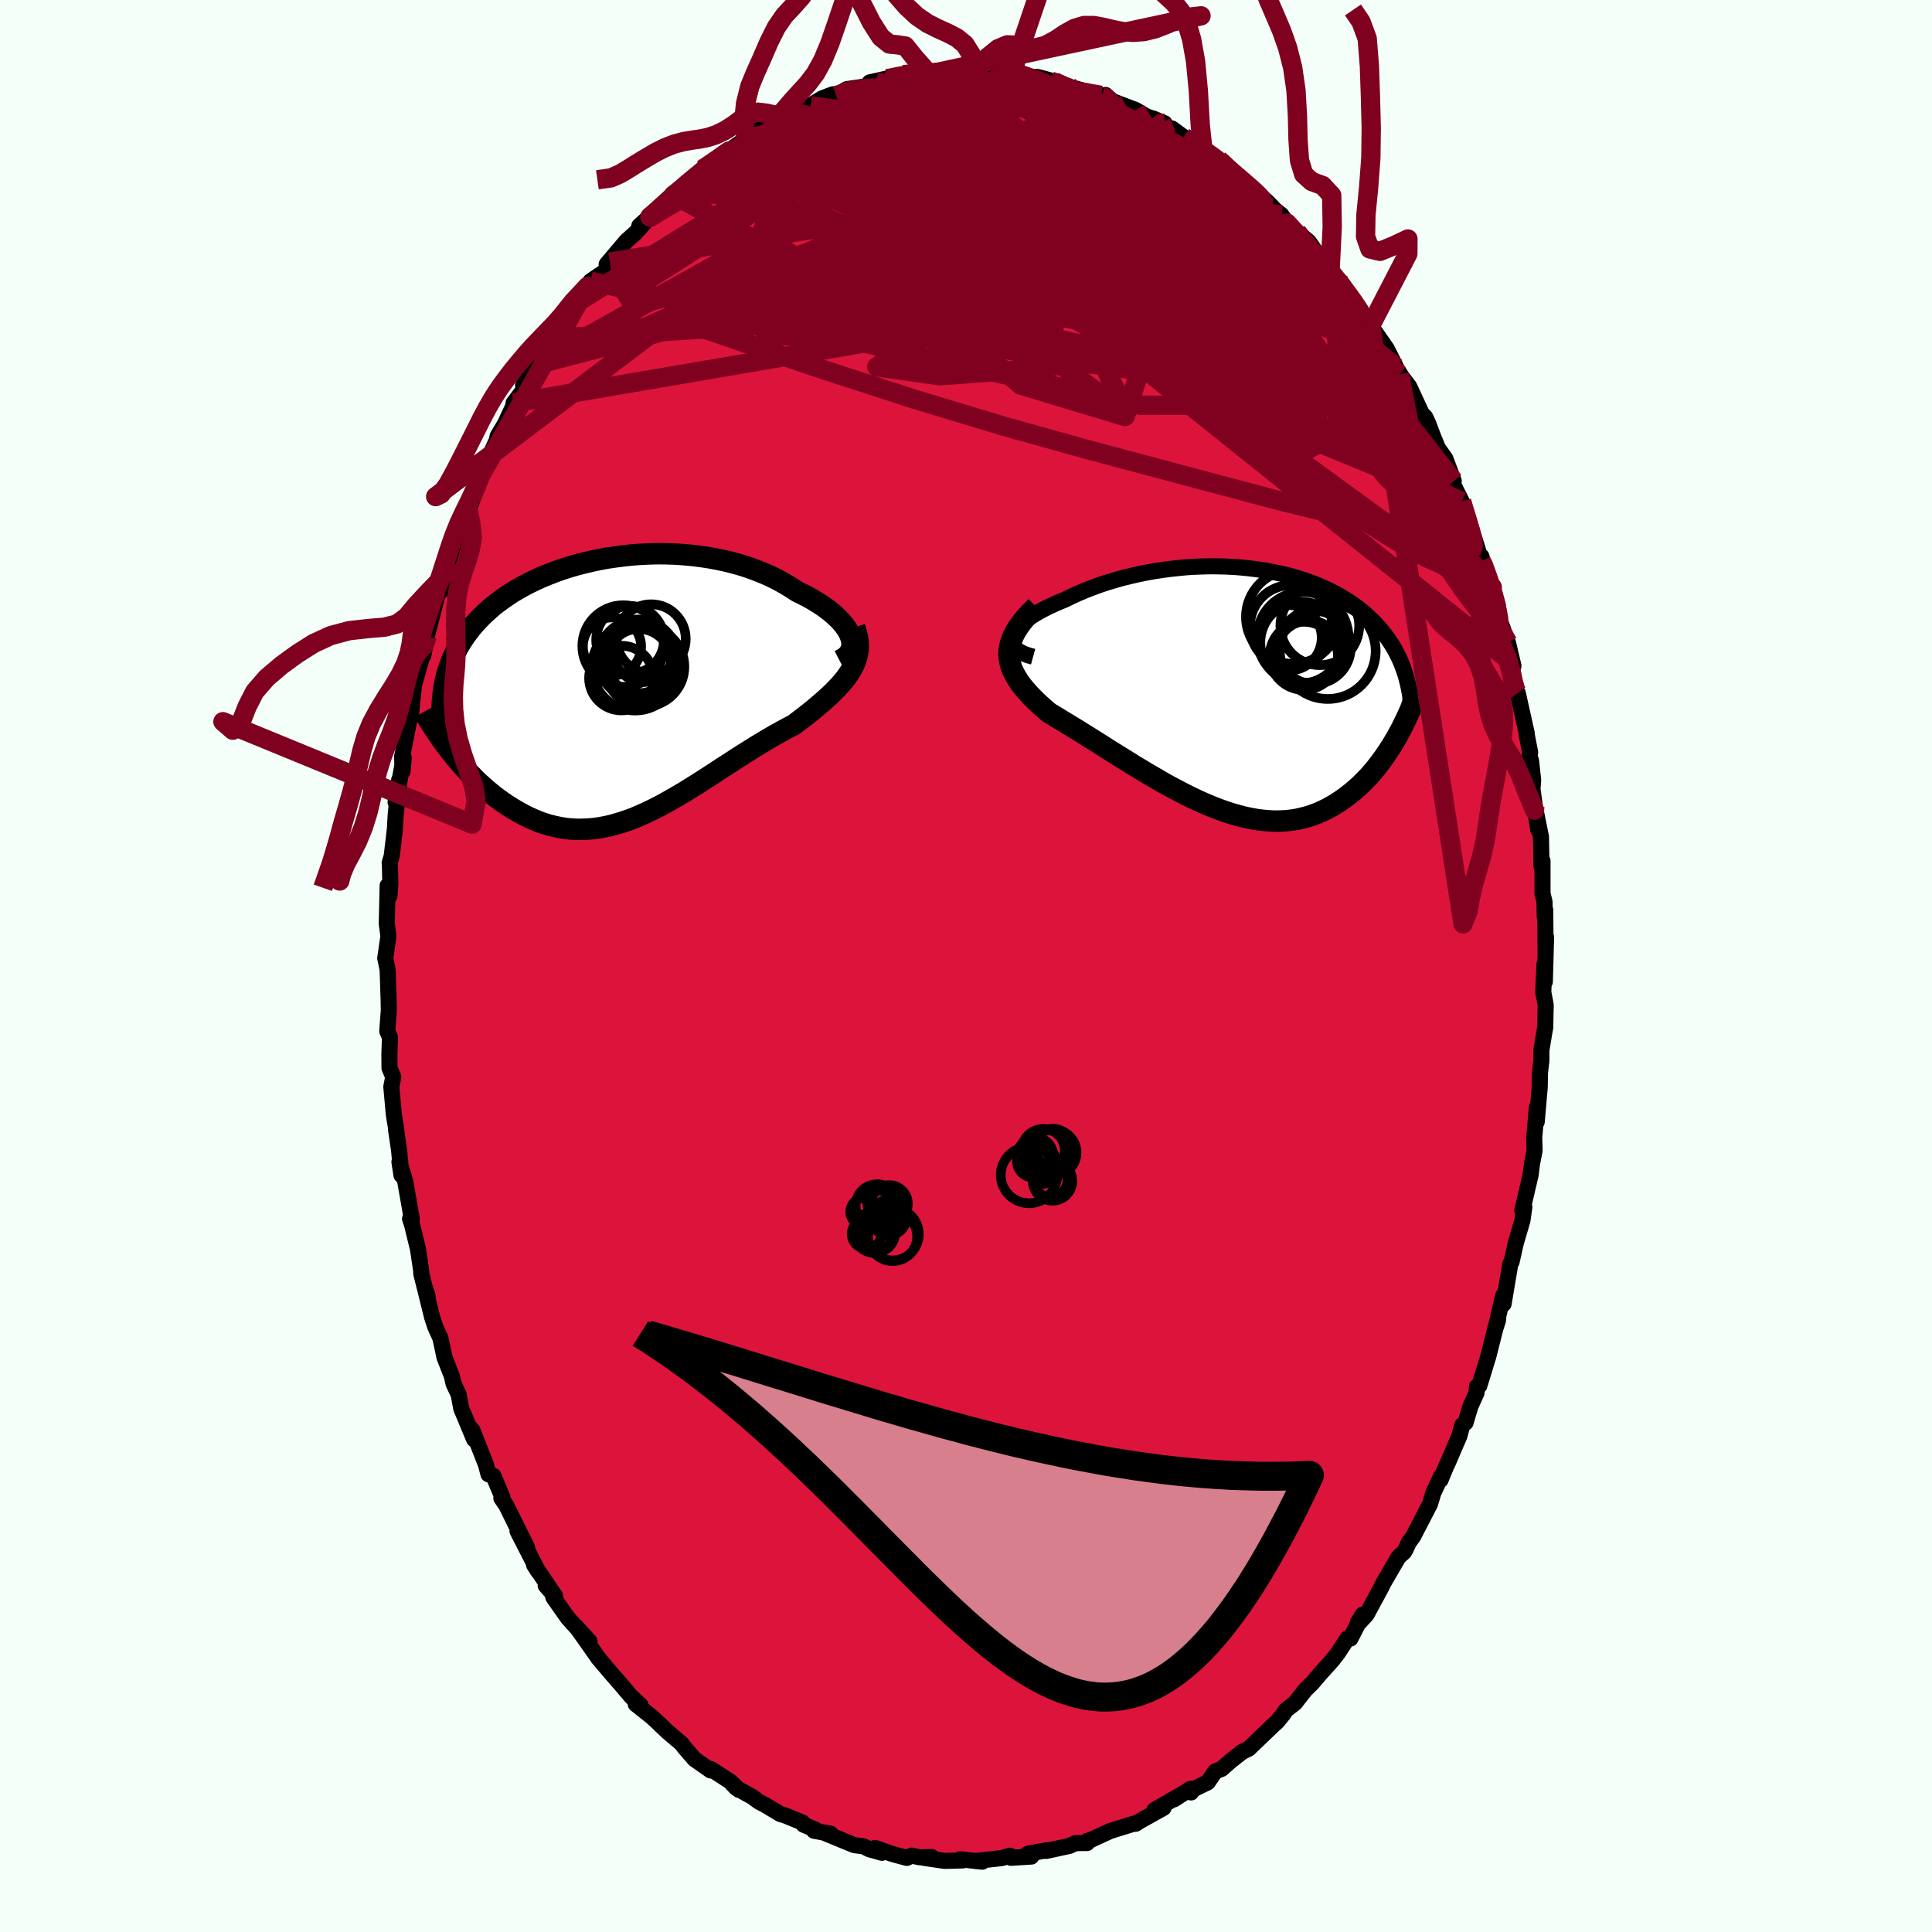 <svg xmlns="http://www.w3.org/2000/svg" width="500" height="500" viewBox="-100 -100 200 200"><defs><clipPath id="c"><path d="M24.13-5.41 24-5.72l-.17-.32-.22-.33-.24-.32-.29-.33-.32-.32-.35-.33-.38-.31-.41-.32-.44-.31-.47-.3-.49-.3-.52-.29-.54-.28-.56-.27-.62-.41-.65-.39-.68-.38-.7-.35-.74-.33-.75-.3-.78-.29-.8-.26-.82-.23-.83-.21-.85-.18-.86-.16-.87-.13-.87-.11-.89-.08-.88-.06-.89-.03-.88-.01-.89.02-.88.04-.87.06-.86.09-.86.11-.84.12-.84.15-.81.17-.8.19-.79.2-.76.22-.75.24-.73.26-.7.27-.69.28-.66.3-.64.31-.61.32-.59.33-.57.34-.54.36-.52.36-.5.37-.47.37-.44.39-.42.38-.4.4-.38.4-.36.4-.33.41-.31.41-.3.42-.27.42-.26.42-.24.43-.22.43-.2.44-.18.44-.16.45-.15.45-.13.45-.11.46-.1.46-.08.47-.06.47-.05.47.82 5.53.33.41.33.41.35.4.35.4.36.4.38.39.37.38.39.38.4.36.4.36.42.35.42.34.43.32.43.31.45.31.46.29.46.28.48.27.48.26.5.24.5.22.51.21.53.18.53.16.53.13.55.11.55.09.56.06.57.03h.58l.58-.02.59-.05.59-.08.6-.11.61-.13.61-.17.62-.19.63-.21.63-.24.63-.27.64-.29.64-.31.65-.33.65-.35.65-.37.66-.38.66-.39.66-.41.67-.42.67-.43.67-.43.67-.44.67-.44.68-.43.67-.44.67-.43.67-.42.67-.42.67-.4.66-.4.66-.38.65-.36.64-.35.64-.33.51-.39.5-.38.48-.38.48-.38.45-.38.45-.38.43-.38.41-.37.39-.38.37-.38.35-.37.32-.38.3-.38.27-.39.24-.38"/></clipPath><clipPath id="b"><path d="m-23.29-5.41.09-.25.14-.26.19-.27.23-.26.27-.27.31-.26.34-.27.38-.26.41-.26.44-.26.47-.25.5-.25.52-.24.54-.24.57-.23.67-.33.7-.32.73-.31.74-.29.76-.28.78-.26.8-.24.8-.23.82-.2.83-.19.83-.17.84-.15.84-.13.84-.11.84-.09.84-.08.83-.05.83-.03.82-.02.81.01.81.02.79.04.78.06.77.08.75.09.74.11.72.13.71.14.69.15.67.17.65.19.63.19.61.21.59.22.58.24.55.24.53.25.51.27.49.27.47.28.46.29.43.29.41.3.4.31.37.31.36.32.34.32.33.33.31.33.29.33.28.33.26.34.26.35.23.34.23.36.21.35.19.36.19.37.17.36.16.37.15.38.13.37.13.38.11.38-1.21 6.53-.25.43-.27.42-.27.41-.28.41-.3.41-.3.4-.31.4-.33.39-.33.38-.35.36-.35.36-.37.35-.38.34-.38.32-.4.31-.41.31-.43.29-.43.28-.45.26-.46.25-.48.23-.49.21-.5.19-.51.16-.53.14-.54.12-.56.09-.57.06-.58.03-.59.01-.61-.03-.61-.05-.63-.08-.64-.11-.66-.14-.66-.17-.67-.19-.68-.22-.69-.25-.7-.27-.71-.3-.71-.32-.72-.34-.72-.36-.73-.38-.74-.39-.73-.41-.74-.43-.74-.43-.73-.44-.74-.44-.73-.46-.73-.45-.72-.45-.72-.45-.7-.45-.7-.44-.69-.43-.67-.42-.67-.41-.64-.39-.63-.38-.6-.37-.59-.35-.47-.4-.46-.41-.43-.4-.4-.4-.38-.4-.36-.41-.33-.4-.29-.4-.26-.41-.23-.4-.2-.41-.15-.41-.11-.41-.07-.42-.03-.43"/></clipPath><filter id="a"><feTurbulence baseFrequency=".05" numOctaves="3" result="noise" type="noise"/><feDisplacementMap in="SourceGraphic" in2="noise" scale="2"/></filter></defs><rect width="100%" height="100%" x="-100" y="-100" fill="#F5FFFA"/><path fill="#DC143C" stroke="#000" stroke-linejoin="round" stroke-width="1.667" d="m59.92 1.63-.04-1.8-.12 2.86.25 1.36-.05 2.32-.11.61-.28 1.7-.01 1.14-.14 1.21-.03 1.54-.31 3.56.02-1.49-.28 3.12.04 1.35-.26 1.31-.03.23-.12.96-.86 3.69.21-.34-.2 1.39-.68 2.31-.44 1.96-.13.2-.7 4.16-.04-.86-.49 2.04-.05.53-.29.9.2-.79-.9 3.58-.94 3.07-.24.08-.05.66-.63 1.39-.51 1.7-.33.25-.3 1.11-1.15 2.68-.25.53-.56 1.36.05-.37-.79 1.7-.35 1.16-1.73 3.34-.49.68-.27.62-.2.34-.56.49-1.59 2.74-.18.38-1.54 2.85-.77.84-.14-.01.5-.82-1.26 2.47-.3-.03-.99 1.52-.58.75-1.28 1.42-.84.99-.67.65-.72.91-.35.46-.96.74-.28.44-.64.78-.28.24-2.63 2.52-.68.34-1.25.98-.88.78-.67.27-.78 1.13-1.61.78-.11.26-.07-.37-1.7 1.09.72-.48-2.76 1.6.96-.24-2.44 1.36-.46.29-.06-.05-2.55.79-.22.1-1.95.9-.18.01-.06.24-1.2.01-.63.29-2.41.52.07-.07-1.85.33-.17.08.42.24-2.11.13-.1-.22-.86.25-2.7.3.69.07-2.27-.25.25.12-1.87.05-2.17-.32.83-.08-1.22.03-.86-.18-.5.24-1.51-.41-1.76-.62.7.5-1.31-.37-.6-.3-.95-.12-3.02-1.24.58.06-1.73-.31.17-.1-1.27-.54-.08-.2-1.82-.75-.49-.14-1.57-.94-.65-.34-.71-.52-1.65-.91-.4-.42.7.63-.87-.84-2.03-1.32-.03.15-1.66-1.16-1.04-1.2-.34-.44-1.37-1.16-.82-.77.17.13-1.11-1.01-1.59-1.26.5.11-.96-.88-1.01-1.19-.88-1.01-1.53-1.8-.4-.58-1.88-2.66 1.38 1.52-.85-.88-1.41-1.57-1.48-2.1-.1-.44-.7-.79.96 1.05-2.16-3.19.41.65-2.13-4.16.99 1.7-.65-1.31-1.48-3-.53-.79.11-.09-.93-2.22-.51-.16-.27-1.02-1.4-3.55-.36-.4.54 1.35-1.33-3.19-.27-1.45-.53-1.13-.17-.76-.76-1.94-.43-2.01-.53-1.16-.32-.97-.79-3.2.32 1-.31-.94-.35-1.41-.01-.32-.33-2.21-.6-2.47-.22-.67.18.01-.67-3.82-.61-2.08.21 1.38-.25-2.6-.31-2.12.04.08-.27-1.64-.26-2.88.2-1.02-.39-.91-.01-1.46.06-1.75-.28-.61.16-2.14-.02-1.14-.1-3.07-.25-1.24v.05l.33-2.3-.17-1.28.09-3.95.19 1.06.09-1.2-.05-2.09-.02-.12.21-.71.33-2.8.08-1.43.37-3.68-.38 2.33.85-4.61-.13 1.41-.04-1.55.81-4.12.16-.93-.09 1.04.35-3.36.92-3.25-.08.19h.12l.19-.98.1-.51.07-.5 1.38-5.33.09.63.8-3.07-.09.78.27-1.06.43-1.8.94-2.04-.04-.2.52-.93 1.12-2.95.13-.64 1.07-2.31.63-1.37.09-.44.76-1.27.88-1.89.01-.26 1.28-1.7-.3-.11 1.4-2.16.39-.96.03.66 1.32-2.44.74-1.17.73-.95-.19-.08.63-1.17 1.02-.99.59-1 .32-.54 1.44-.98.56-1-.33.23 2.02-2.39 1-.9 1.61-1.81-1.25 1.12 1.92-1.53 1.53-1.5-.03-.27.73-.56 1.17-.91 2.2-1.84-.51.63-.47.13 1.9-1.36-.4.31 3.02-2.13-.16.12.62-.6 1.42-.76.06.25 1.53-.92.63-.5.86-.36 1.71-.64.23-.17.97-.59 1.11-.42.34.14 1.1-.67 1.82-.27 1.14-.56-.59.13 1.74-.39-.58.22 2.83-.76-.51.13.73-.17 1.95.11 1.54-.19-.41-.05 1.44-.14 2.56-.02-1.64-.09 1.49.35.74.08 2.77.03-.82-.08 1.11-.1.98.47 1.48.04 1.69.46-.36-.05 1.88.54.14.1-.43-.12 3.63.97.1.16.36-.2.74.65 1.84.7.55.21 1.02.61 1.96.76-1.2-.5 2.04 1.24-.07-.2 1.22.9 1.35.83.64.5 1.64 1.01.33.16.54.84.84.45.23.28 2.6 2.22.41.34.64.64v.07l.89.71.58.84 1.03.9 1.23 1.04.75 1.09L37.69-72l-.24.07 1.6 1.44-.55-.62 1.17 1.77 1.66 2.25-.9-1.35 1.16 2.08.3.07 1.67 2.4.97 1.93.33.73-.57-1.05.88 1.36.71.93 1.3 2.8.36.37.31.66.51 1.35.49 1.2.77 1.08.87 2.32-.32-.17 1.14 2.28v.02l.87 2.79.18.17.99 3.22v-.51l.71 2.55.98 2.46-.56-1.81.6 2.28.03.75.99 2.7.57 2.41-.23-.39.45 2.9.07.17.16.13.93 4.19-.02.05.37 1.91-.07.42.16.42.22 2.02-.07.94.59 4.2-.35-2.43.64 3.17.06 3.05.1-.56v3.38l.21.86.02 1.56.05-.74L60-1.4l.05-1.58-.13 4.61-.04-1.8" filter="url(#a)"/><path fill="#fff" d="m-23.29-5.41.09-.25.14-.26.19-.27.23-.26.27-.27.31-.26.34-.27.38-.26.41-.26.44-.26.47-.25.5-.25.52-.24.54-.24.57-.23.67-.33.7-.32.73-.31.74-.29.76-.28.78-.26.8-.24.8-.23.82-.2.83-.19.83-.17.84-.15.84-.13.84-.11.84-.09.84-.08.83-.05.83-.03.82-.02.81.01.81.02.79.04.78.06.77.08.75.09.74.11.72.13.71.14.69.15.67.17.65.19.63.19.61.21.59.22.58.24.55.24.53.25.51.27.49.27.47.28.46.29.43.29.41.3.4.31.37.31.36.32.34.32.33.33.31.33.29.33.28.33.26.34.26.35.23.34.23.36.21.35.19.36.19.37.17.36.16.37.15.38.13.37.13.38.11.38-1.21 6.53-.25.43-.27.42-.27.41-.28.41-.3.41-.3.4-.31.4-.33.39-.33.38-.35.36-.35.36-.37.35-.38.34-.38.32-.4.31-.41.31-.43.29-.43.28-.45.26-.46.25-.48.23-.49.21-.5.19-.51.16-.53.14-.54.12-.56.09-.57.06-.58.03-.59.01-.61-.03-.61-.05-.63-.08-.64-.11-.66-.14-.66-.17-.67-.19-.68-.22-.69-.25-.7-.27-.71-.3-.71-.32-.72-.34-.72-.36-.73-.38-.74-.39-.73-.41-.74-.43-.74-.43-.73-.44-.74-.44-.73-.46-.73-.45-.72-.45-.72-.45-.7-.45-.7-.44-.69-.43-.67-.42-.67-.41-.64-.39-.63-.38-.6-.37-.59-.35-.47-.4-.46-.41-.43-.4-.4-.4-.38-.4-.36-.41-.33-.4-.29-.4-.26-.41-.23-.4-.2-.41-.15-.41-.11-.41-.07-.42-.03-.43" filter="url(#a)" transform="translate(28.08 -28.66)"/><path fill="#fff" d="M24.13-5.41 24-5.72l-.17-.32-.22-.33-.24-.32-.29-.33-.32-.32-.35-.33-.38-.31-.41-.32-.44-.31-.47-.3-.49-.3-.52-.29-.54-.28-.56-.27-.62-.41-.65-.39-.68-.38-.7-.35-.74-.33-.75-.3-.78-.29-.8-.26-.82-.23-.83-.21-.85-.18-.86-.16-.87-.13-.87-.11-.89-.08-.88-.06-.89-.03-.88-.01-.89.02-.88.04-.87.06-.86.09-.86.11-.84.12-.84.15-.81.17-.8.19-.79.2-.76.22-.75.24-.73.26-.7.27-.69.28-.66.3-.64.31-.61.32-.59.33-.57.34-.54.36-.52.36-.5.37-.47.37-.44.39-.42.38-.4.4-.38.4-.36.4-.33.41-.31.41-.3.42-.27.42-.26.42-.24.43-.22.43-.2.44-.18.44-.16.45-.15.45-.13.45-.11.46-.1.46-.08.47-.06.47-.05.47.82 5.53.33.41.33.41.35.4.35.4.36.4.38.39.37.38.39.38.4.36.4.36.42.35.42.34.43.32.43.31.45.31.46.29.46.28.48.27.48.26.5.24.5.22.51.21.53.18.53.16.53.13.55.11.55.09.56.06.57.03h.58l.58-.02.59-.05.59-.08.6-.11.61-.13.61-.17.62-.19.63-.21.63-.24.63-.27.64-.29.64-.31.65-.33.65-.35.65-.37.66-.38.66-.39.66-.41.67-.42.67-.43.67-.43.67-.44.67-.44.68-.43.67-.44.67-.43.67-.42.67-.42.67-.4.66-.4.66-.38.65-.36.64-.35.64-.33.51-.39.5-.38.48-.38.48-.38.45-.38.45-.38.43-.38.41-.37.39-.38.37-.38.35-.37.32-.38.3-.38.27-.39.24-.38" filter="url(#a)" transform="translate(-36.09 -28.72)"/><g fill="none" stroke="#000" transform="translate(28.08 -28.66)"><path stroke-linejoin="round" stroke-width="1.667" d="m-21.13-3.36-.51-.14-.44-.16-.37-.18-.3-.19-.24-.2-.17-.22-.12-.23-.06-.23v-.25l.05-.25.09-.25.14-.26.19-.27.23-.26.27-.27.31-.26.34-.27.38-.26.41-.26.44-.26.47-.25.5-.25.52-.24.54-.24.57-.23.67-.33.7-.32.73-.31.74-.29.76-.28.78-.26.8-.24.8-.23.82-.2.83-.19.83-.17.84-.15.84-.13.84-.11.84-.09.84-.08.83-.05.83-.03.82-.02.81.01.81.02.79.04.78.06.77.08.75.09.74.11.72.13.71.14.69.15.67.17.65.19.63.19.61.21.59.22.58.24.55.24.53.25.51.27.49.27.47.28.46.29.43.29.41.3.4.31.37.31.36.32.34.32.33.33.31.33.29.33.28.33.26.34.26.35.23.34.23.36.21.35.19.36.19.37.17.36.16.37.15.38.13.37.13.38.11.38.1.39.09.38.08.39.08.39.06.39.05.4.05.4.03.39.03.41.02.4" filter="url(#a)"/><path stroke-linejoin="round" stroke-width="2.222" d="m-20.82-8.54-.57.57-.5.54-.43.53-.36.5-.3.49-.24.48-.18.46-.13.45-.07.44-.03.43.03.43.07.42.11.41.15.41.2.41.23.4.26.41.29.4.33.4.36.41.38.4.4.4.43.4.46.41.47.4.59.35.6.37.63.38.64.39.67.41.67.42.69.43.7.44.7.45.72.45.72.45.73.45.73.46.74.44.73.44.74.43.74.43.73.41.74.39.73.38.72.36.72.34.71.32.71.3.7.27.69.25.68.22.67.19.66.17.66.14.64.11.63.08.61.05.61.03.59-.01.58-.03.57-.06.56-.09.54-.12.53-.14.51-.16.5-.19.49-.21.48-.23.46-.25.45-.26.43-.28.43-.29.41-.31.4-.31.38-.32.38-.34.37-.35.35-.36.35-.36.33-.38.33-.39.31-.4.3-.4.3-.41.28-.41.27-.41.27-.42.25-.43.25-.42.23-.43.23-.42.21-.43.21-.43.2-.42.19-.43.18-.42.18-.42.16-.42" filter="url(#a)"/><circle cx="5.575" cy="-6.514" r="4.26" clip-path="url(#b)" filter="url(#a)"/><circle cx="6.895" cy="-3.449" r="3.526" clip-path="url(#b)" filter="url(#a)"/><circle cx="9.37" cy="-3.944" r="4.96" clip-path="url(#b)" filter="url(#a)"/><circle cx="7.42" cy="-3.689" r="3.412" clip-path="url(#b)" filter="url(#a)"/><circle cx="5.36" cy="-5.319" r="3.384" clip-path="url(#b)" filter="url(#a)"/><circle cx="8.545" cy="-6.564" r="4.078" clip-path="url(#b)" filter="url(#a)"/><circle cx="6.795" cy="-5.349" r="4.72" clip-path="url(#b)" filter="url(#a)"/><circle cx="5.765" cy="-7.479" r="4.86" clip-path="url(#b)" filter="url(#a)"/><circle cx="6.615" cy="-4.819" r="4.23" clip-path="url(#b)" filter="url(#a)"/><circle cx="7.955" cy="-4.324" r="3.792" clip-path="url(#b)" filter="url(#a)"/></g><g fill="none" stroke="#000" transform="translate(-36.09 -28.72)"><path stroke-linejoin="round" stroke-width="2.222" d="m23-2.9.33-.17.29-.19.23-.21.18-.24.13-.25.09-.26.04-.28-.01-.3-.05-.3-.1-.31-.13-.31-.17-.32-.22-.33-.24-.32-.29-.33-.32-.32-.35-.33-.38-.31-.41-.32-.44-.31-.47-.3-.49-.3-.52-.29-.54-.28-.56-.27-.62-.41-.65-.39-.68-.38-.7-.35-.74-.33-.75-.3-.78-.29-.8-.26-.82-.23-.83-.21-.85-.18-.86-.16-.87-.13-.87-.11-.89-.08-.88-.06-.89-.03-.88-.01-.89.02-.88.04-.87.06-.86.09-.86.11-.84.12-.84.15-.81.17-.8.19-.79.2-.76.22-.75.24-.73.26-.7.27-.69.28-.66.3-.64.31-.61.32-.59.33-.57.34-.54.36-.52.36-.5.37-.47.37-.44.39-.42.38-.4.4-.38.4-.36.4-.33.41-.31.41-.3.42-.27.42-.26.42-.24.43-.22.43-.2.44-.18.44-.16.45-.15.45-.13.45-.11.46-.1.46-.08.47-.06.47-.05.47-.04.47-.02.48v.48l.01.49.02.49.03.48.05.5.06.49.07.5.08.5" filter="url(#a)"/><path stroke-linejoin="round" stroke-width="2.222" d="m24.56-6.33.17.5.12.48.07.47.02.45-.02.44-.07.42-.1.42-.14.4-.18.4-.21.4-.24.38-.27.39-.3.38-.32.38-.35.37-.37.38-.39.38-.41.37-.43.38-.45.38-.45.38-.48.38-.48.38-.5.38-.51.39-.64.33-.64.35-.65.36-.66.38-.66.4-.67.4-.67.42-.67.42-.67.43-.67.44-.68.43-.67.44-.67.44-.67.43-.67.43-.67.42-.66.41-.66.39-.66.38-.65.37-.65.35-.65.33-.64.31-.64.29-.63.27-.63.24-.63.21-.62.19-.61.17-.61.13-.6.11-.59.08-.59.05-.58.02h-.58l-.57-.03-.56-.06-.55-.09-.55-.11-.53-.13-.53-.16-.53-.18-.51-.21-.5-.22-.5-.24-.48-.26-.48-.27-.46-.28-.46-.29-.45-.31-.43-.31-.43-.32-.42-.34-.42-.35-.4-.36-.4-.36-.39-.38-.37-.38-.38-.39-.36-.4-.35-.4-.35-.4-.33-.41-.33-.41-.31-.41-.31-.41-.3-.41-.29-.42-.28-.41-.27-.41-.27-.41-.25-.41-.25-.41-.23-.41" filter="url(#a)"/><circle cx="2.799" cy="-2.271" r="4.136" clip-path="url(#c)" filter="url(#a)"/><circle cx=".599" cy="-4.401" r="4.224" clip-path="url(#c)" filter="url(#a)"/><circle cx="-.556" cy="-4.351" r="3.014" clip-path="url(#c)" filter="url(#a)"/><circle cx="2.209" cy="-2.846" r="3.332" clip-path="url(#c)" filter="url(#a)"/><circle cx="1.849" cy="-2.206" r="4.48" clip-path="url(#c)" filter="url(#a)"/><circle cx="3.499" cy="-5.146" r="3.578" clip-path="url(#c)" filter="url(#a)"/><circle cx=".419" cy="-1.086" r="3.346" clip-path="url(#c)" filter="url(#a)"/><circle cx="2.134" cy="-3.021" r="4.132" clip-path="url(#c)" filter="url(#a)"/><circle cx="1.319" cy="-5.041" r="3.512" clip-path="url(#c)" filter="url(#a)"/><circle cx="2.699" cy="-3.786" r="3.106" clip-path="url(#c)" filter="url(#a)"/></g><g fill="none" stroke="#800020" stroke-linejoin="round" stroke-width="2"><path d="m-6.49-92.27 1.03-.09 1.16-.05.98-.05.77-.02h.61l.44.07.28.13.12.18-.05.24-.24.29-.46.35-.7.42-.95.49-1.24.58-1.56.67-1.94.76-2.34.88-2.75.97-3.1 1.05-3.3 1.02-3.34.82M51.31-48.1l.21.71.36 1.16.32 1.1.22.91.09.65-.06.36-.24.05-.42-.24-.58-.49-.76-.73-.93-1.01-1.16-1.35-1.4-1.76-1.67-2.22-1.91-2.69-2.15-3.13-2.4-3.58-2.71-4.06-3.06-4.63-3.48-5.25-3.91-5.89" filter="url(#a)"/><path d="m-26.3-83.23-.05.43.97.12h4.33l2.98.11 3.35.3 3.68.5 3.99.68 4.28.8 4.54.88 4.77.93 4.99 1.02 5.19 1.14 5.32 1.22 5.4 1.24 5.5 1.32M-13.44-90.1l1.33-.47 1.48-.25 1.44-.09 1.48.04 1.6.13 1.78.19 1.95.26 2.09.31 2.19.35 2.25.38 2.25.39 2.21.37 2.14.37 2.05.38 1.94.37 1.8.35 1.63.29 1.4.18 1.07.03" filter="url(#a)"/><path d="m14.08-89.97.41.11.48.45.3.59-.02.66-.43.71-.87.77-1.34.86-1.77.98-2.21 1.12-2.64 1.28-3.1 1.41-3.6 1.52-4.15 1.62-4.74 1.71-5.35 1.83-5.93 1.94-6.46 2.03-6.94 2.07" filter="url(#a)"/><path d="m-20.88-86.89.6-.06 1.17-.28 1.46-.23 1.66-.12 1.84-.01 1.97.1 2.12.2 2.24.28 2.37.34 2.48.4 2.55.46 2.6.51 2.63.57 2.65.63 2.68.65 2.69.68 2.69.68 2.66.65 2.59.59 2.46.52 2.32.47 2.19.45 2.1.46m-62.41 1.21-.16.19.81-.71.99-.9.98-.88.96-.84.9-.75.81-.66.69-.56.58-.45.5-.38.43-.31.34-.24.22-.14.05.01-.16.18-.41.38-.67.6-.96.83-1.25 1.08-1.59 1.32-1.81 1.43M51.31-48.1l-.08.6-.51.87-1.13.67-1.83.34-2.57-.01-3.36-.42-4.16-.83-5.01-1.23-5.85-1.55-6.71-1.79-7.6-2.03L4-55.85l-9.4-2.84-10.34-3.36-11.32-3.88M9.12-91.57l.34.18.93.42 1.17.56 1.4.67 1.57.77 1.65.84 1.66.89 1.64.9 1.6.9 1.53.86 1.41.81 1.27.73 1.13.66 1 .61.86.54.65.4.17.01m5.16 4.81.74 1-.01 1.01-.77.88-1.56.69-2.34.56-3.12.5-3.92.51-4.78.5-5.64.46-6.52.41-7.41.38-8.33.34-9.31.27-10.41.14" filter="url(#a)"/><path d="m26.17-83.46.39.34.51.49.61.58.65.61.56.57.39.47.16.33-.04.21-.22.13-.37.06h-.55l-.76-.09-1.02-.21-1.31-.37-1.64-.55-1.98-.76-2.32-.95-2.66-1.15-2.98-1.36-3.29-1.59-3.65-1.79-4.25-1.97m-29.68 7.99 1.51-.83 1.69-.48 2.04-.3 2.34-.08 2.63.14 2.93.33 3.26.48 3.54.58 3.8.64 4.03.72 4.21.8 4.37.91 4.51 1 4.59 1.07 4.69 1.15 4.78 1.25 4.89 1.41M53.35-41.9l.23.45.42 1.16.35 1.04.26.87.21.83.18.81.13.73.04.53-.06.26-.19-.07-.29-.4-.42-.73-.55-1.08-.7-1.46-.84-1.86-.98-2.28-1.15-2.71-1.34-3.2-1.62-3.79-1.92-4.47-2.19-5.15" filter="url(#a)"/><path d="m8.76-91.62 1.09.41.34.39.09.53-.16.67-.55.83-1 .98-1.45 1.17-1.91 1.35-2.39 1.53-2.91 1.7-3.48 1.88-4.08 2.07-4.69 2.3-5.32 2.56-5.94 2.79-6.56 2.99-7.3 3.29m29.23-27.68.34-.04.9-.19.95-.15.99-.1 1-.08.96-.07.87-.06.74-.03.59-.01.43.02.28.05.12.07-.04.09-.22.11-.42.14-.63.17-.88.22-1.17.25-1.55.29-1.97.34-2.35.34-2.64.32m34.47 4.38 1.14.73 1.02.69.92.65.83.64.78.63.77.64.73.63.67.58.54.49.39.38.23.26.08.15-.07.06-.22-.04-.38-.14-.58-.29-.79-.45-1.04-.66-1.33-.88-1.63-1.12-1.99-1.37-2.37-1.63-2.78-1.98m18.78 13.95.96 1.3.68.89.62.77.6.77.56.76.48.67.36.53.23.36.08.18-.11-.06-.39-.44-.78-.95-1.21-1.51-1.61-2-1.92-2.37" filter="url(#a)"/><path d="M20.55-87.24h-.34l.23.41.21.53.04.63-.21.7-.54.74-.91.76-1.32.8-1.71.83-2.12.91-2.52.98-2.97 1.05-3.45 1.11-3.96 1.14-4.49 1.16-4.99 1.17-5.49 1.22-5.99 1.31-6.53 1.4-7.15 1.53" filter="url(#a)"/><path d="m53.35-41.9.09.31-.01.75-.37.38-.77-.04-1.12-.32-1.49-.55-1.88-.84-2.31-1.23-2.78-1.71-3.26-2.22-3.74-2.73-4.21-3.2-4.68-3.69-5.17-4.21-5.69-4.76-6.27-5.34-6.93-5.86-7.75-6.29m-22.29.98 1.37-.93 1.26-.75 1.33-.73 1.35-.66 1.37-.59 1.41-.54 1.48-.52 1.53-.52 1.56-.52 1.58-.5 1.56-.5 1.51-.46 1.43-.44 1.35-.41 1.24-.38 1.13-.35 1-.3.83-.27.64-.23.46-.2.33-.17.16-.13-.29-.05m6.66.08 1.2.43 1.48.52 1.56.68 1.58.81 1.66.93 1.76 1.02 1.9 1.1 1.99 1.17 2.05 1.22 2.05 1.26 2.02 1.27 1.97 1.27 1.9 1.24 1.77 1.15 1.57.98 1.29.73.96.47" filter="url(#a)"/><path d="m-6.49-92.27.91-.03.85.13.43.27v.44l-.44.67-.88.91-1.33 1.16-1.78 1.43-2.25 1.7-2.74 1.97-3.29 2.26-3.88 2.58-4.44 2.89-5.02 3.21-5.71 3.58" filter="url(#a)"/><path d="m-32.57-77.74-.07.21 1.09-.68 1.46-.85 1.63-.85 1.8-.82 1.92-.77 2-.72 2.08-.67 2.16-.64 2.26-.65 2.38-.67 2.46-.69 2.48-.69 2.46-.67 2.4-.64 2.34-.62 2.28-.59 2.17-.56 2.01-.54 1.84-.52 1.86-.43" filter="url(#a)"/><path d="m17.57-88.61 19 31.21-8.55-1.05-15.04-9.43-10.61-6.63-3.27-2.01 2.65.5 5 .51 3.71-.74.33-2-3.07-2.55-4.95-2.32-4.82-1.58-3.06-.6-.64.48 1.65 1.49 3.49 2.19 5.13 2.26 6.73 1.83 7.5 1.66 6.03 2.44.92 1.12L5.95-92.07" filter="url(#a)"/><path d="m44.86-61.23 1.69 8.46-9.87-8.34-10.64-7.34-7.63-3.13-5.7-.98-5.28-.47-5.26-.37-4.69-.16-3.23.07-1.16.14.78-.13 2.05-.75 2.73-1.34L2-76.89l3.68-.37 2.32.97-1.14 1.8-1.91 2.25 10.99 6.36 39.1 28.48" filter="url(#a)"/><path d="m-27.28-82.47 35.3 7.54 4.2-2.08L15-75.36l3.77 4.14 2.32 3.67.53 2.03-.03.53.31-.64.49-1.64-.21-2.45-1.75-2.68-3.59-1.99-5.03-.47-5.36 1.28-4 2.44-1.03 2.26 2.41.49 4.35-2.31 3.46-4.72.64-4.89 1.56-.79 25.21 10.61" filter="url(#a)"/><path d="m10.35-91.1-25.48 11.23 6.2 2.39 14.09 1.75 10.77.53 5.18-1.06.61-1.94-2.65-2.11-4.72-1.82-5.23-1.23-3.76-.34-.51.76 3.34 1.73 5.87 1.97 5.48 1.05 1.99-.89-2.9-2.75-6.29-2.65-5.14 1.25 5.17 10.34 39.81 27.6" filter="url(#a)"/><path d="m31.12-79.17-7.36 1.93-4.55.43 3.23 1.29 4.2.75 2.34-.09.82-.43.03-.37-.76-.23-2.05-.09-3.51.08-4.26.49-3.56 1.24-1.86 2.16-.74 2.52-1.53 1.34-3.28-1.78-3.99-5.93-6.93-8.33-18.18-2.45" filter="url(#a)"/><path d="m37.45-71.93-22.79 4.74 5.04 2.47 1.99-4.82-.97-5.13-1.67-1.83-2.81 1.13-4.75 2.53-6.24 2.82-6.88 2.54-7.16 1.8-7.02.67-4.93-.39.82-1.09 9.15-2.01 13.72-4.36 3.59-7.84-25.83-6.86" filter="url(#a)"/><path d="M41.33-67.09 20.7-79l2.08 6.03 6.72 7.94 1.31 3.92-6.26.35-11.3-1.51-11.86-2.02-8.28-1.76-2.63-1.34 2.49-1.25 5.23-1.72 5.32-2.61 3.76-3.44 1.86-3.74.4-3.24-.32-1.84.12.41 2.52 3.47 6.59 6.51 8.48 6.52-.67-2.28-28.53-21.92" filter="url(#a)"/><path d="m36.24-73.88-44.41-1.25-8.36-3.03 6.36-3.4L-2.41-84l3.81-1.36.07-.77-1.03-.73.05-.78 1.39-.59 1.33-.05.04.71-.67 1.6.94 2.13 2.57.41-14.9-8.21" filter="url(#a)"/><path d="m30.71-79.51-11.3-3.5-11.45-2.45-7.61-.43-5.59.78-4.12 1.14-1.71 1.27 2 1.83 6.04 2.82 8.68 3.32 8.48 2.26 5.39-.29 1.21-2.8-1.23-3.4.41-1.32 7.44 4 17.18 14.32" filter="url(#a)"/><path d="m38.5-71.11-44.51-.97-3.84-7.65 8.21-4.4 10.09-.22 8.18 2.51 4.92 3.66 1.71 3.72-.66 3.2-2.05 2.31-2.62 1.16-2.47-.06-1.49-.87.22-.79 2.14.24 3.31 1.76 2.89 2.84.88 2.58-1.65.69-2.81-1.83-1.43-3.08.94-1.94.22-.67-3.19-4.41 16.27-5.2" filter="url(#a)"/><path d="m-44.45-62.25 23.84-13.32 5.12-3.72 4.5-2.71 5.96-.38 6.56 3 5.37 5.3 2.68 5.27-.54 3.14-3.32.2-4.53-2.01-2.93-2.6 1.85-1.64 8.04.28L20-69.22l9.73 2.87 2.17.95-2.31-.83 20.58 15.85" filter="url(#a)"/><path d="M50.49-50.21 34.8-70.11l-9.36-9.77-4.49-3.06-4.95-.05-6.73 1.15-6.05 1.63-2.8 1.55.38.69 1.1-.8-.71-2.24L-2-83.73l-4.34-1.78-2.69.34 3.19 3.96 16.18 12.88 46.1 36.87" filter="url(#a)"/><path d="M-46.83-58.28 1.4-66.53l10.26-1.72-5.5-4.01-6.67-3.2-3.04-1.1.91.71 4.21 1.94 6.35 2.36 6.27 1.73 3.44.35-1.06-.67-4.95-.51-6.48.35-5.67.15-3.76-2.38-.66-6.13 19.03-11.31" filter="url(#a)"/><path d="M-36.87-72.87 1.9-79.12l19.19 3.13 5.66 3.19-.91 1.12-2.28-.69-1.86-1.73-1.72-1.84-2.05-1.13-2.26-.22-1.92.23-1.11.04-.5-.34-.9-.19-2.7.82-4.91 2.14-4.92 2.66-.02 1.34 8.78-1.58 14.73-2.18 22.09 12.07" filter="url(#a)"/><path d="m-39.78-69.35 26.6-12.99 2.41-4.07-2.9-.09-2.67 1.41-1.14 1.71.56 1.59 2.55 1.54 4.89 1.76 7.09 2.26 8.26 2.83 7.71 3.2 5.29 3.13 1.69 2.43-1.97 1.13-4.67-.4-5.86-1.33-5.24-.73-1.91 1.63 4.74 4.2 10.81 3.26 1.97-6.11-39.25-23.65" filter="url(#a)"/><path d="M50.49-50.21 23.5-75.88l-16-8.24-9.77-.91-3.07 2.06 1.62 2.64 2.24 1.97.09.95-1.61.14-.65-.08 2.51.63 5.53 2.28 6.32 4.12 4.74 4.65 2.36 2.32.32-3-2.89-9L5.17-85.91l-21.26-3.15" filter="url(#a)"/><path d="m-17.8-88.42 33.78 9.92 12.93 9.23.44 4.62-3.27 1.58-.65 1.2 2.89 1.56 3.72 1.29 1.46.16-2.32-1.36-6.03-2.8-8.56-3.69-9.01-3.71-6.51-2.64-1.28-.64 3.47 1.71 2.92 3.74 1.32 4.71 37.36 2.31" filter="url(#a)"/><path d="M45.88-59.99 3.7-68.66 6.11-65l8.33 6.24 2.24 1.3-1.76-3.29-1.73-4.14-.37-2.31-.16-.34-1.92.02-4.65-1.16-6.36-2.53-5.39-2.57-2-.93 1.37 1.13 1.73 1.18-1.69-2.25-6.17-6-17.95 1" filter="url(#a)"/><path d="M-30.4-79.92 1.77-62.01l.24-3.6-.4-6.99 1.42-2.83 3.05 1.8 3.79 3.41 2.67 1.79-.01-1.15-2.75-3.36-4.31-3.75L1-79.31l-3.94-.95-3.46.28-3.11.63-2.34.32-.58-.05 2.31.21 5.55 1.38 7.52 2.87 5.59 2.89-2.58-.43-12.23-6.51 5.03-14.04" filter="url(#a)"/><path d="m10.64-91.08 13.31 11.41-5.84-2.88-7.77-2.88-4.37.01-1.03 1.98.6 2.91.86 3.69.7 4.51.77 4.62 1.38 3.24 2.77.79 5.01-1.02 7.42-.37 7.81 2.59 1.98 4.45L18-58.05l-56.87-12.84" filter="url(#a)"/><path d="M56.1-33.48 43.95-54.53 29.9-69.9l-7.83-6.15-2.07-.39-.36.89-1.04.3-1.59.14-1.48.79-1.62 1.36-2.77.99-4.4-.47-5.1-2.29-3.76-3.45-.57-3.13 2.92-1.36 4.55 1.13 2.24 3.33-5.73 4.31-19.44 3.67-25.91 7.02" filter="url(#a)"/><path d="m32.65-77.75-9.35 6.7-16.03-.02-13.07.47-9.8 1.42-5.42 1.07-1.58-.07.57-1.07 1.79-1.44 3.46-1.15 5.97-.4 8.39.48 9.21 1.16 7.53 1.22 3.73.31-.44-1.51-2.27-3.35.35-3.63 6-1.5 8.52 1.51 7.24 5.62" filter="url(#a)"/><path d="m4.97-92.54-13.82 5.69-2.57 7.14 8.68 6.36 9.14 5.34 3.16 3.53-3.11 1.13-6.37-1.37-5.85-3.48-2.32-4.61 2.49-4.25 6.59-2.48 8.32-.14 6.85 1.45 2.43 1.24-3.5-.55-8.54-2.22-11.19-1.84-12.86-.13-8.28-1.79" filter="url(#a)"/><path d="m1.32-92.73-.53 3.55-4.55 6.37 3.26 6.88 5.98 4.57 3.81 1.41 1.7-.51 1.87-.44 3.42.83 4.46 1.97 3.65 1.99.93.72-2.6-1.14-5.26-2.48-5.64-2.62-3.4-1.6.35-.15 3.79 1.05 5.72 2.06 5.84 3.18-.25.74-32.1-25.51" filter="url(#a)"/><path d="m-9.38-91.6 27.11 10.18 7.41 1.64 4.01 2.29 3.84 3.63 3.53 4.39 2.54 4.66.39 3.94-3.52 1.83-8.8-1.1-13.76-3.51-15.77-4.36-12.99-4-5.89-3.7 1.8-3.96 4.02-3.21-4.68 1.66-20.66 12.86" filter="url(#a)"/><path d="m-44.03-62.55 28.52-7.84 13.41-.96-2.53-1.56-5.8-1.5-2.47-.81 1.76.36 4.73 1.68 5.93 2.41 5.37 2.17 3.94 1.28 3.25.55 4.29.42 6.12.45 6.32-.39 3.27-2.55-1.85-4.97-4.99-5.16-.53.48 20.15 17.26" filter="url(#a)"/><path d="M54.06-39.86 29.25-67.6l-10.27-8.87-6.18-3.96-1.04.15 2.48 3.23 2.65 3.79.91 2.34-.56.63-1.15-.31-1.91-.65-3.68-.94-5.93-1.2-7.38-.9-7.33.05-5.31.64 1.68.36 18.98 3.02 46.1 22.14" filter="url(#a)"/><path d="m39.05-70.49-5.83-3.19-11.91-4.08-6.58-.52 1.33 3 4.18 3.6 1.54 1.75-2.86-.58-5.22-1.99-3.82-2.04.28-.75 3.8 1.3 3.2 2.6-2.18.98-6.81-3.82.85-6.66 23.63 3.14" filter="url(#a)"/><path d="M51.31-48.08 13.48-63.62l-2.55-7.89.11-4.74.77-2.1 1.58.09 1.1 1.55-.14 2.23-.99 2.03-1.02 1.09-.82-.17-1.29-1.25-2.76-1.74L2.9-76.1l-5.33-.97-3.91-.15-.27.87 4.27 2.19 7.86 3.87 9.53 5.54 9.89 6.45 9.6 5.29 4.73-2.57L22.54-85.8" filter="url(#a)"/><path d="m8.76-91.62 10.07 9.58-3.09 4.67-8.99-1.34-8.3-3.03-5.1-2.13-1.3-.12 2.3 2.16 4.94 3.93 6.06 4.49 5.59 3.75 4.34 2.36 3.4 1.21 3.41.8 4.02.98 4.15 1.04 2.88.4.33-1-2.33-2.45-3.58-2.95-2.83-1.93-1.56-.13-3.49 1.1-13.95 2.28-48.44 2.96" filter="url(#a)"/><path d="m31.76-78.53-33.01-1.03-3.76.54 7.54 2.9 11.54 4 10.23 4.6 6.18 4.53 1.79 3.33-1.46 1.19-3.45-1.09-5.07-2.89-7.24-3.95-9.7-4.24-11-3.77-9.67-2.86-5.79-2.15-1.15-2.26 1.95-2.79 2.05-2.37-4.66 1.31" filter="url(#a)"/><path d="m15.18-89.52 5.85 10.56-12.26 9.13-14.14 5.14-3.87 2.66 6.5.93 10.93-.8 9.8-2.18 6.26-2.52 3.13-1.66 1.72-.06 1.86 1.57 2.42 2.64 1.97 2.69-.44 1.63-4.51-.05-8.65-1.53-10.95-2.31-12.06-2.78-17.61-2.48-25.58 6.69M58.88-16.54l-.03.41-.47-1.15-.54-1.32-.47-1.18-.47-1.03-.53-.95-.61-.97-.63-1.02-.53-1.12-.39-1.19-.25-1.26-.19-1.29-.24-1.29-.39-1.24-.59-1.13-.78-.98-.9-.82-.9-.72-.8-.72-.65-.86-.52-1.04-.57-1.07-.85-.84-1.12-.13M1.32-92.73l-.56-.07.58-.45.96-.88 1.02-.83.96-.4.94.04.97.21 1 .07 1.03-.26 1.03-.55 1.01-.67.99-.55.97-.29h.98l.99.18 1 .24 1.02.2 1.08.09 1.13-.08 1.21-.3 1.2-.47 1.09-.47.91-.22 1.5-.17-28.14 6.03-1.51-1.7-.97-1.21-.81-.12-.83-.08-.89-.72-.97-1.52-1.06-2.09-1.15-2.12-1.18-1.56-1.15-.74-1.1-.16-1.09-.12-1.14-.55-1.23-1.06-1.42-1.58-1.7-2.24-1.71-2.05m5.06 23.89-.91.02-1.03-.23-.95-.12-.86.21-.83.51-.85.63-.88.56-.88.42-.85.28-.83.17-.84.12-.88.15-.94.25-.97.38-.98.49-.97.57-.94.57-.89.56-.83.5-.97.43-1.42.2" filter="url(#a)"/><path d="m-4.9-118.71-1.64 2.17-.92 2.78-.8 2.31-.78 2.07-.74 1.95-.7 1.85-.7 1.8-.72 1.9-.73 2.08-.74 2.2-.72 2.08-.74 1.77-.75 1.36-.78 1.03-.81.89-.83.91-.82.96-.82.9-.78.64-.46.17m-1.88 1.24-.25-1.72.19-1.93.44-1.76.61-1.47.68-1.52.71-1.64.76-1.51.83-1.2.89-.95.89-1 .85-1.36.81-1.82.79-2.2.79-2.38.78-2.44.75-2.49.72-2.52.74-2.41.8-2.03.91-1.54.96-1.25 1.13-1.29 1.77-2.23m-20.57 42.79 3 2.82 1.15.04.59-1.06.53-1.11.66-.73.79-.36.88-.12.93.06.97.25.97.39.93.48.88.48.83.44.76.31.81-.04-43.8 33.08.56-.27.73-1.04.76-1.39.74-1.45.7-1.39.66-1.31.61-1.22.61-1.15.62-1.07.65-1 .68-.93.69-.9.71-.86.71-.84.73-.81.76-.79.75-.78.73-.76.65-.74.59-.74.6-.75.72-.76.75-.81-11.08 19.61-.44 1.14-.64 1.39-.61 1.24-.54 1.16-.47 1.17-.41 1.16-.37 1.15-.38 1.17-.41 1.26-.45 1.35-.46 1.4-.45 1.35-.4 1.2-.35.99-.3.85-.3.87-.34 1.13-.4 1.52-.37 1.59-.16.37" filter="url(#a)"/><path d="m-51.52-47.15.26 1.36.16 1.45-.23 1.29-.35 1.17-.38 1.09-.35 1.13-.27 1.3-.14 1.48-.02 1.59.03 1.53.02 1.37-.04 1.17-.09 1.06-.1 1.06-.05 1.19.03 1.34.15 1.49.32 1.59.49 1.68.61 1.73.54 1.6.22 1.45-.42 2.34-25.79-10.6 1.02.88.91-.99.57-1.45.79-1.55 1.25-1.44 1.53-1.3 1.63-1.18 1.67-1.06 1.78-.82 1.9-.51 1.93-.22 1.72-.14 1.33-.34.99-.74.94-1.14 1.22-1.32 1.31-1.35.88-1.94" filter="url(#a)"/><path d="m-66.58-8.1.48-1.37.44-1.27.38-1.25.4-1.39.42-1.54.46-1.58.43-1.54.39-1.47.32-1.42.33-1.41.41-1.39.56-1.37.71-1.33.79-1.3.81-1.26.71-1.21.55-1.14.35-1.05.2-.95.12-.97.18-1.13.48-1.43 1.11-1.47 1.2-.49" filter="url(#a)"/><path d="m-65.17-9.06.34.26.19-.73.41-1 .61-1.13.65-1.28.59-1.44.47-1.51.36-1.5.31-1.44.34-1.36.41-1.32.49-1.32.54-1.34.51-1.4.42-1.46.34-1.48.31-1.41.38-1.23.46-.93.49-.62.39-.46.23-.48.11-.49m112.94 5.87-.22-.29-.22-.8-.26-1.13-.37-1.29-.53-1.31-.65-1.23-.71-1.11-.72-.98-.71-.9-.7-.91-.69-.95-.7-1-.7-1.04-.69-1.06-.66-1.07-.62-1.06-.57-1.05-.55-1.03-.57-1-.64-.94-.73-.87-.78-.76-.71-.68-.46-.63 11.52 12.14-1.16 2.89-.47 2.23.18 1.77.51 1.4.67 1.15.65 1.04.49 1.09.26 1.22.03 1.32-.12 1.38-.2 1.35-.22 1.31-.23 1.28-.25 1.3-.24 1.33-.22 1.37-.2 1.39-.22 1.41-.32 1.46-.43 1.51-.45 1.52-.33 1.47-.24 1.37-.52 1.29-9.56-61.93 3.85-7.44.01-1.53-1.39.66-1.5.62-1.05-.25-.45-1.29.04-2.23.28-2.84.23-3.06.04-3.08-.08-3.18-.11-3.25-.23-2.86-.64-1.73-.83-1.22m-13.2-22.79 1.08 4.29.61 3.22.48 3.37.46 3.48.52 3.09.61 2.43.68 1.86.69 1.6.68 1.6.63 1.78.52 2.05.34 2.36.15 2.58.06 2.52.15 2.12.44 1.45.83.75 1.12.41.95 1.03.05 3.27-.22 4.5-4.46-4.91.78 1.41.99 1 .85 1.11.67 1.18.56 1.14.48 1.11.38 1.17.26 1.36.14 1.57.07 1.68.07 1.71.16 1.66.27 1.58.34 1.45.31 1.27.21 1.02.09.84-.01 1.05.02 1.46M24.53-84.47l-.28-2.58-.2-3.57-.29-3.05-.4-2.25-.49-1.66-.61-1.22-.75-.93-.88-.81-.96-.88-.96-1.07-.89-1.4-.78-1.89-.73-2.55-.84-3.39-.97-4.31-.19-4.73L1.72-83.47l1.52-1.37.75-.64.74-.3.87-.34.98-.54.99-.68.92-.67.85-.54.82-.35.83-.15.9.06.93.28.82.48.64.28.9-1.57" filter="url(#a)"/><path d="m-5.54-88.91 1.52-.24 1.07-.36.89-.39.85-.32.82-.2.79-.13.8-.06.83-.02.87.04.88.07.9.07.92.01.96-.07.97-.09.93-.04.84.05.75.07.72.02 1-.02 2.21.39M1.91-92.39l-.75-.63-.61-1.32-.66-1.06-.83-.68-.94-.49-1.02-.46-1.06-.53-1.09-.74-1.09-1.01-1.06-1.22-1.03-1.21-.97-.96-.93-.59-.92-.31-.99-.25-1.09-.45-1.2-.77-1.26-.99-1.25-1.07-1.22-1.04-1.2-.93-1.27-.8-1.82-1.09" filter="url(#a)"/></g><g fill="none" stroke="#000"><circle cx="9.056" cy="19.316" r="2.384" filter="url(#a)"/><circle cx="7.18" cy="19.604" r="1.844" filter="url(#a)"/><circle cx="8.96" cy="22.256" r="2.042" filter="url(#a)"/><circle cx="9.012" cy="18.772" r="1.924" filter="url(#a)"/><circle cx="6.956" cy="20.208" r="1.684" filter="url(#a)"/><circle cx="7.932" cy="21.568" r="1.006" filter="url(#a)"/><circle cx="6.524" cy="21.636" r="2.924" filter="url(#a)"/><circle cx="7.992" cy="19.104" r="2.236" filter="url(#a)"/><circle cx="8.2" cy="19.988" r="1.06" filter="url(#a)"/><circle cx="8.756" cy="22.148" r="1.756" filter="url(#a)"/><circle cx="-7.592" cy="28.008" r="2.542" filter="url(#a)"/><circle cx="-10.54" cy="25.448" r="1.44" filter="url(#a)"/><circle cx="-10.3" cy="27.736" r="1.53" filter="url(#a)"/><circle cx="-7.6" cy="27.76" r="2.714" filter="url(#a)"/><circle cx="-9.472" cy="27.552" r="2.156" filter="url(#a)"/><circle cx="-7.936" cy="24.604" r="1.914" filter="url(#a)"/><circle cx="-9.38" cy="27.792" r="1.708" filter="url(#a)"/><circle cx="-9.2" cy="24.812" r="2.22" filter="url(#a)"/><circle cx="-8.948" cy="24.528" r="1.272" filter="url(#a)"/><circle cx="-8.016" cy="26.036" r="1.844" filter="url(#a)"/></g><path fill="#D77F8C" stroke="#000" stroke-linejoin="round" stroke-width="3" d="m-33.7 38.04 1 .63.98.65.98.66.96.68.95.68.94.69.92.71.92.71.9.72.9.73.88.74.88.74.86.75.85.75.85.76.83.76.83.76.81.77.81.76.8.77.79.77.78.76.77.76.76.77.76.75.75.76.74.75.74.74.72.74.73.73.71.72.71.72.7.7.69.7.69.69.68.67.68.66.67.65.67.64.66.63.66.6.65.6.65.57.65.56.64.55.63.52.63.5.63.49.63.46.62.45.62.42.62.4.61.37.61.35.61.33.61.3.61.28.6.24.6.22.6.19.6.17.6.13.6.1.6.07.6.04h.6l.6-.03.59-.06.6-.1.6-.13.6-.17.61-.21.6-.24.6-.28.61-.33.61-.36.61-.4.61-.45.61-.49.62-.53.62-.57.62-.62.63-.66.62-.71.64-.75.63-.81.64-.85.65-.9.64-.95.66-.99.65-1.05.67-1.11.66-1.15.68-1.21.67-1.26.69-1.31.69-1.37.69-1.43.7-1.48-.69.03-.69.03-.7.02-.69.01-.69.01H30.7l-.69-.01-.69-.02-.69-.02-.7-.02-.69-.03-.69-.04-.69-.04-.7-.05-.69-.05-.69-.06-.69-.06-.7-.07-.69-.07-.69-.08-.69-.08-.7-.09-.69-.09-.69-.1-.69-.09-.7-.11-.69-.11-.69-.11-.69-.11-.7-.12-.69-.13-.69-.13-.69-.13-.7-.13-.69-.14-.69-.14-.69-.15-.7-.15-.69-.15-.69-.15-.69-.16-.7-.16-.69-.16-.69-.17-.69-.17-.7-.17-.69-.18-.69-.17-.69-.18-.7-.18-.69-.19-.69-.19-.69-.18-.7-.19-.69-.2-.69-.19-.69-.2-.7-.19-.69-.2-.69-.2-.69-.21-.7-.2-.69-.2-.69-.21-.69-.21-.7-.21-.69-.21-.69-.21-.69-.21-.7-.21-.69-.21-.69-.21-.69-.22-.7-.21-.69-.22-.69-.21-.69-.22-.7-.21-.69-.21-.69-.22-.69-.21-.7-.22-.69-.21-.69-.22-.69-.21-.7-.21-.69-.22-.69-.21-.69-.21-.7-.21-.69-.21-.69-.21-.69-.2-.7-.21-.69-.2-.69-.21-.69-.2-.7-.2" filter="url(#a)"/></svg>